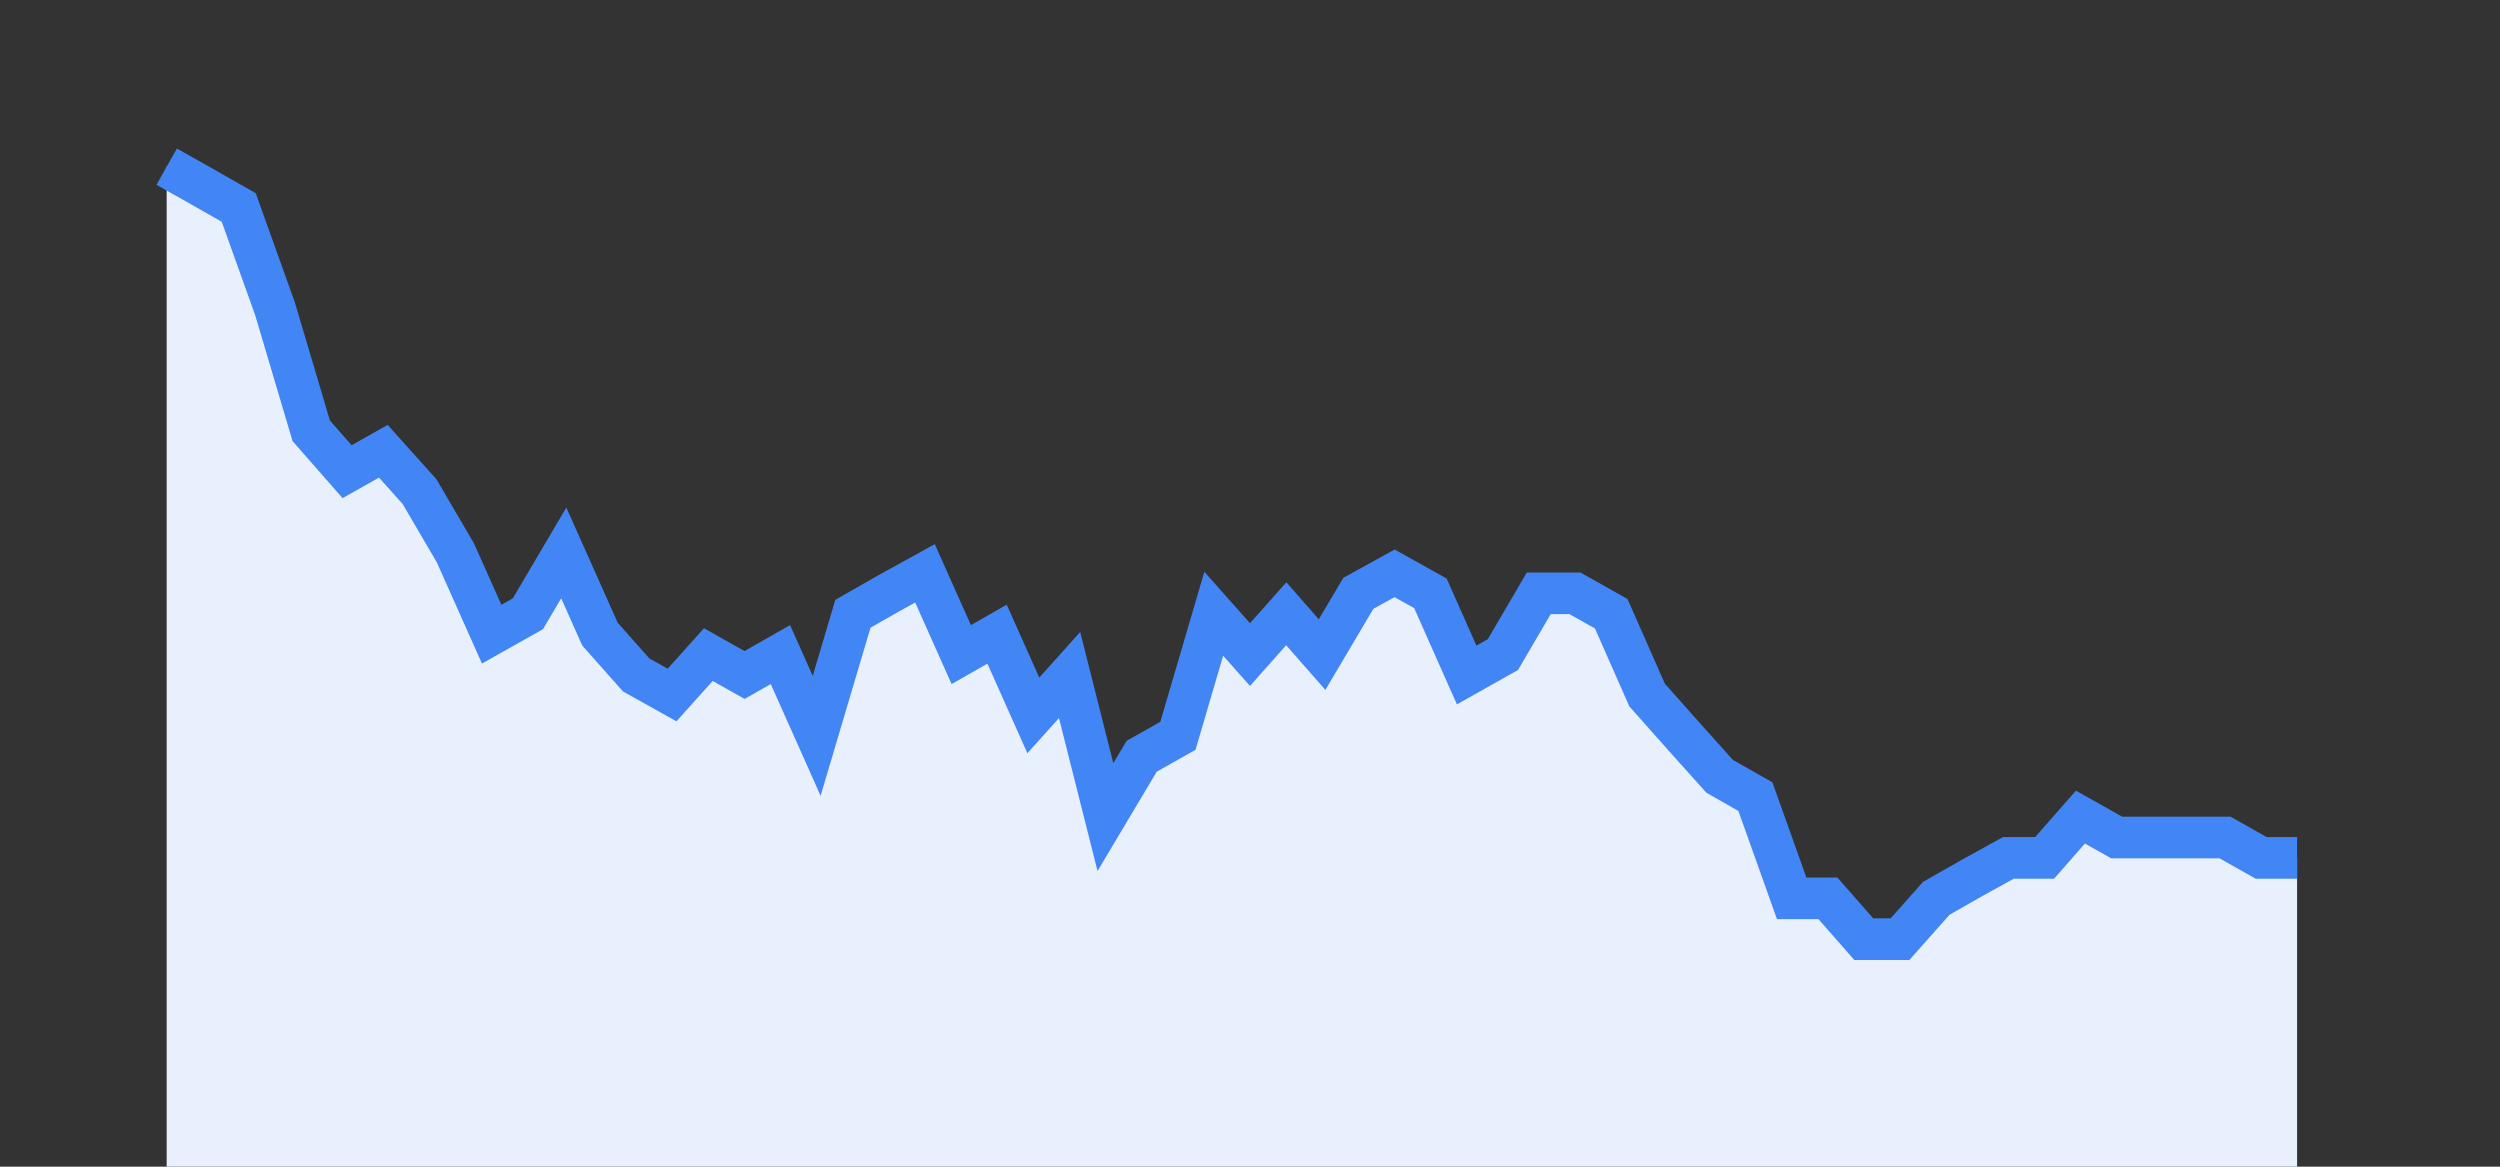 <svg width="60" height="28" xmlns="http://www.w3.org/2000/svg"><rect width="100%" height="100%" fill="#333333" stroke="none"/><path stroke="none" fill="#E8F0FE" d="M4.00 28.00 L4.00 4.00  L4.00 4.00 L4.87 4.49 L5.73 4.98 L6.60 7.41 L7.47 10.34 L8.33 11.32 L9.20 10.83 L10.07 11.80 L10.93 13.27 L11.80 15.22 L12.67 14.73 L13.53 13.27 L14.40 15.22 L15.27 16.20 L16.13 16.68 L17.00 15.71 L17.87 16.20 L18.73 15.71 L19.60 17.66 L20.47 14.73 L21.33 14.24 L22.20 13.76 L23.07 15.71 L23.93 15.22 L24.80 17.17 L25.67 16.20 L26.53 19.61 L27.40 18.15 L28.27 17.66 L29.13 14.73 L30.00 15.71 L30.87 14.73 L31.73 15.71 L32.60 14.24 L33.47 13.76 L34.33 14.24 L35.20 16.20 L36.07 15.71 L36.93 14.24 L37.80 14.24 L38.67 14.73 L39.53 16.68 L40.40 17.66 L41.27 18.63 L42.13 19.12 L43.00 21.56 L43.87 21.56 L44.73 22.54 L45.60 22.54 L46.47 21.56 L47.33 21.07 L48.20 20.59 L49.07 20.59 L49.93 19.61 L50.80 20.10 L51.67 20.10 L52.53 20.10 L53.40 20.10 L54.27 20.59 L55.13 20.59  L55.13 28.00 " /><path stroke="#4285F4" stroke-width="1" fill="none" d="M4.00 4.00  L4.00 4.00 L4.87 4.49 L5.73 4.98 L6.60 7.41 L7.47 10.34 L8.33 11.32 L9.20 10.83 L10.07 11.80 L10.93 13.27 L11.80 15.22 L12.67 14.73 L13.53 13.27 L14.40 15.22 L15.27 16.20 L16.13 16.68 L17.00 15.71 L17.87 16.20 L18.73 15.71 L19.60 17.66 L20.47 14.73 L21.33 14.24 L22.20 13.76 L23.07 15.71 L23.93 15.22 L24.80 17.17 L25.67 16.20 L26.53 19.61 L27.40 18.15 L28.27 17.66 L29.13 14.73 L30.00 15.71 L30.87 14.73 L31.73 15.71 L32.60 14.24 L33.47 13.76 L34.33 14.24 L35.20 16.20 L36.07 15.71 L36.93 14.24 L37.80 14.24 L38.67 14.73 L39.53 16.68 L40.40 17.66 L41.27 18.63 L42.13 19.12 L43.00 21.56 L43.87 21.56 L44.73 22.54 L45.60 22.54 L46.47 21.56 L47.33 21.07 L48.20 20.59 L49.07 20.59 L49.93 19.61 L50.80 20.10 L51.67 20.10 L52.53 20.10 L53.40 20.10 L54.27 20.59 L55.13 20.59 " /></svg>